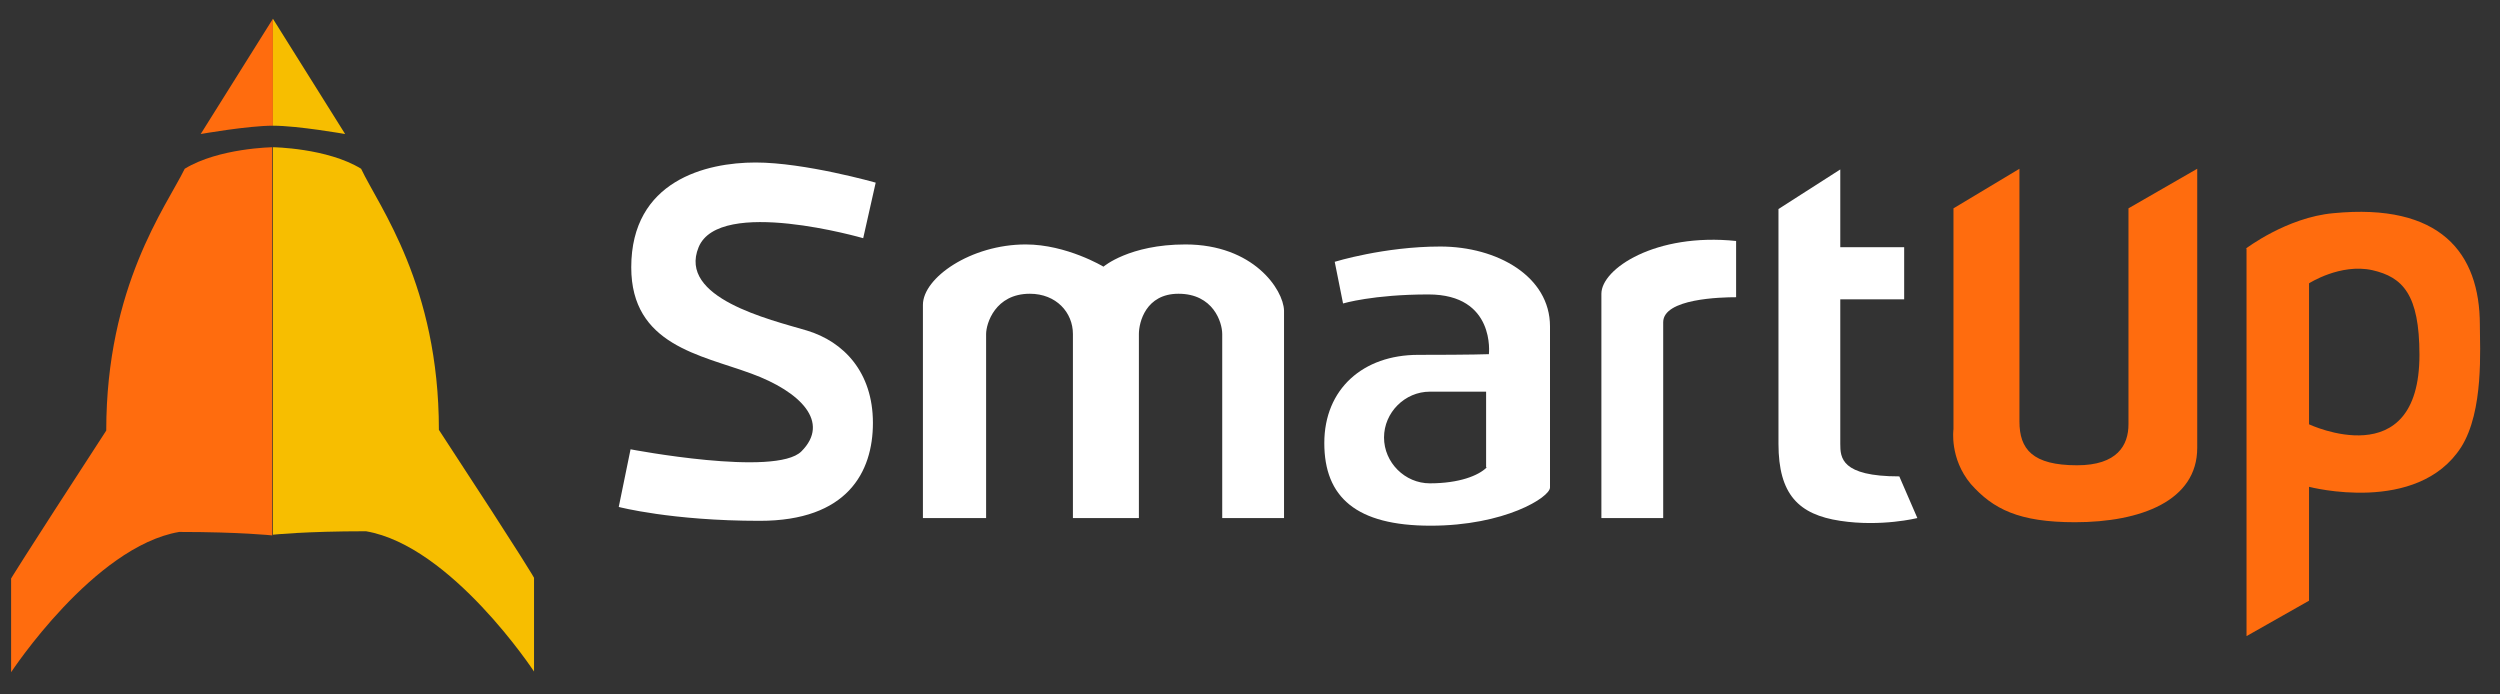 <svg xmlns="http://www.w3.org/2000/svg" viewBox="0 0 360 100" width="360" height="100"><rect x="0" y="0" width="360" height="100" fill="#333333" stroke="none"/><style>tspan { white-space:pre }.shp0 { fill: #ff6c0e } .shp1 { fill: #f7be00 } .shp2 { fill: #ffffff } </style><path class="shp0" d="M39.3 2.7L28.9 19.3C28.9 19.3 35.7 18.1 39.3 18.1C39.3 14 39.3 2.7 39.3 2.7Z" /><path class="shp0" d="M39.3 21.2C39.3 21.2 31.5 21.3 26.6 24.3C23.9 29.8 15.3 41.2 15.3 62C2.5 81.7 1.6 83.3 1.6 83.3L1.6 96.8C1.6 96.8 13.5 78.7 25.8 76.6C34.6 76.6 39.2 77.1 39.2 77.1L39.2 21.2L39.3 21.2Z" /><path class="shp1" d="M39.3 2.7L49.7 19.3C49.7 19.3 42.9 18.1 39.3 18.1C39.3 14 39.3 2.7 39.3 2.7Z" /><path class="shp1" d="M39.3 21.2C39.3 21.2 47.1 21.3 52 24.3C54.6 29.8 63.2 41.1 63.2 61.9C76.1 81.6 76.9 83.2 76.9 83.2L76.9 96.7C76.9 96.7 65 78.6 52.7 76.5C43.9 76.5 39.3 77 39.3 77L39.3 21.2L39.3 21.2Z" /><path class="shp2" d="M116.2 47.6C110.8 46 97.6 42.9 100.6 35.6C103.6 28.3 124.3 34.3 124.3 34.3L126.1 26.3C126.1 26.3 115.9 23.4 108.8 23.4C101.7 23.4 90.9 26 90.9 38.5C90.9 49.7 100.9 51.1 108.2 53.8C115.3 56.4 119.6 60.8 115.4 65C111.7 68.7 90.8 64.7 90.8 64.7L89.1 73C89.1 73 96.7 75 109.4 75C122 75 125.7 68 125.7 60.9C125.7 53.6 121.5 49.2 116.2 47.6Z" /><path class="shp2" d="M170.7 35.2C162.6 35.2 158.9 38.4 158.9 38.4C158.9 38.4 153.6 35.2 147.7 35.2C139.8 35.2 132.9 40 132.9 43.9L132.9 74.6L142 74.6C142 74.6 142 49.6 142 48.1C142 46.6 143.3 42.3 148.3 42.3C152.1 42.3 154.5 45 154.5 48.1C154.5 51.3 154.5 74.6 154.5 74.6L164 74.6C164 74.6 164 49.8 164 48.1C164 46.4 165 42.3 169.7 42.3C174.7 42.3 176 46.4 176 48.1C176 50.8 176 74.6 176 74.6L184.9 74.6C184.9 74.6 184.9 47.7 184.9 44.7C184.8 41.7 180.5 35.2 170.7 35.2Z" /><path class="shp2" d="M265 63.9L265 43.1L274.2 43.1L274.2 35.6L265 35.6L265 24.4L256.1 30.1L256.1 63.9C256.1 71.2 259 74.1 265 75C270.9 75.9 276.1 74.6 276.1 74.6L273.5 68.6C265.1 68.6 265 65.9 265 63.9Z" /><path class="shp2" d="M230.6 42.3C230.6 43.6 230.6 46.1 230.6 46.1L230.6 74.6L239.5 74.6L239.5 46.4C239.5 43 247.8 42.8 250 42.8C250 41.5 250 36.7 250 34.7C238.4 33.5 230.6 38.7 230.6 42.3Z" /><path fill-rule="evenodd" class="shp2" d="M223.2 47C223.2 53.7 223.2 68.8 223.2 70.2C223.2 71.6 216.7 75.7 206 75.7C195.3 75.7 190.7 71.6 190.7 63.8C190.7 56 196.3 51.1 204.2 51.1C212.1 51.1 214.4 51 214.4 51C214.4 51 215.4 42.4 205.7 42.4C197.7 42.4 193.4 43.7 193.4 43.7L192.2 37.7C192.2 37.7 199.3 35.5 207.4 35.5C215.6 35.5 223.2 39.8 223.2 47ZM214 67.3L214 56.4C214 56.4 207.1 56.4 205.9 56.4C202.3 56.4 199.3 59.4 199.3 63C199.3 66.6 202.3 69.6 205.9 69.6C210.1 69.6 212.9 68.5 214.1 67.3L214 67.3Z" /><g ><path fill-rule="evenodd" class="shp0" d="M323.4 35.8C323.4 35.8 329.3 31.3 336 30.7C351.4 29.2 357.1 36.4 357.1 46.8C357.1 50.1 357.7 59.2 354.4 64.4C348.1 74.2 332.5 70.1 332.5 70.1L332.5 86.5L323.5 91.6L323.5 35.8L323.4 35.8ZM332.5 40.8L332.5 61.1C332.5 61.1 348.4 68.6 348.4 51.1C348.4 42.4 346 39.9 341.6 38.9C337 37.9 332.5 40.8 332.5 40.8Z" /></g><path fill-rule="evenodd" class="shp0" d="M298.8 75.2C290.7 75.2 287 73.3 283.8 69.7C280.7 66 281.3 61.8 281.3 61.8L281.3 61.7L281.3 30L290.8 24.3L290.8 60.7C290.8 64.7 292.7 67 299.1 67C304.9 67 306.5 64.1 306.5 61.1L306.5 30L316.4 24.3L316.4 64.5C316.4 72.1 308.3 75.2 298.8 75.2Z" /></svg>